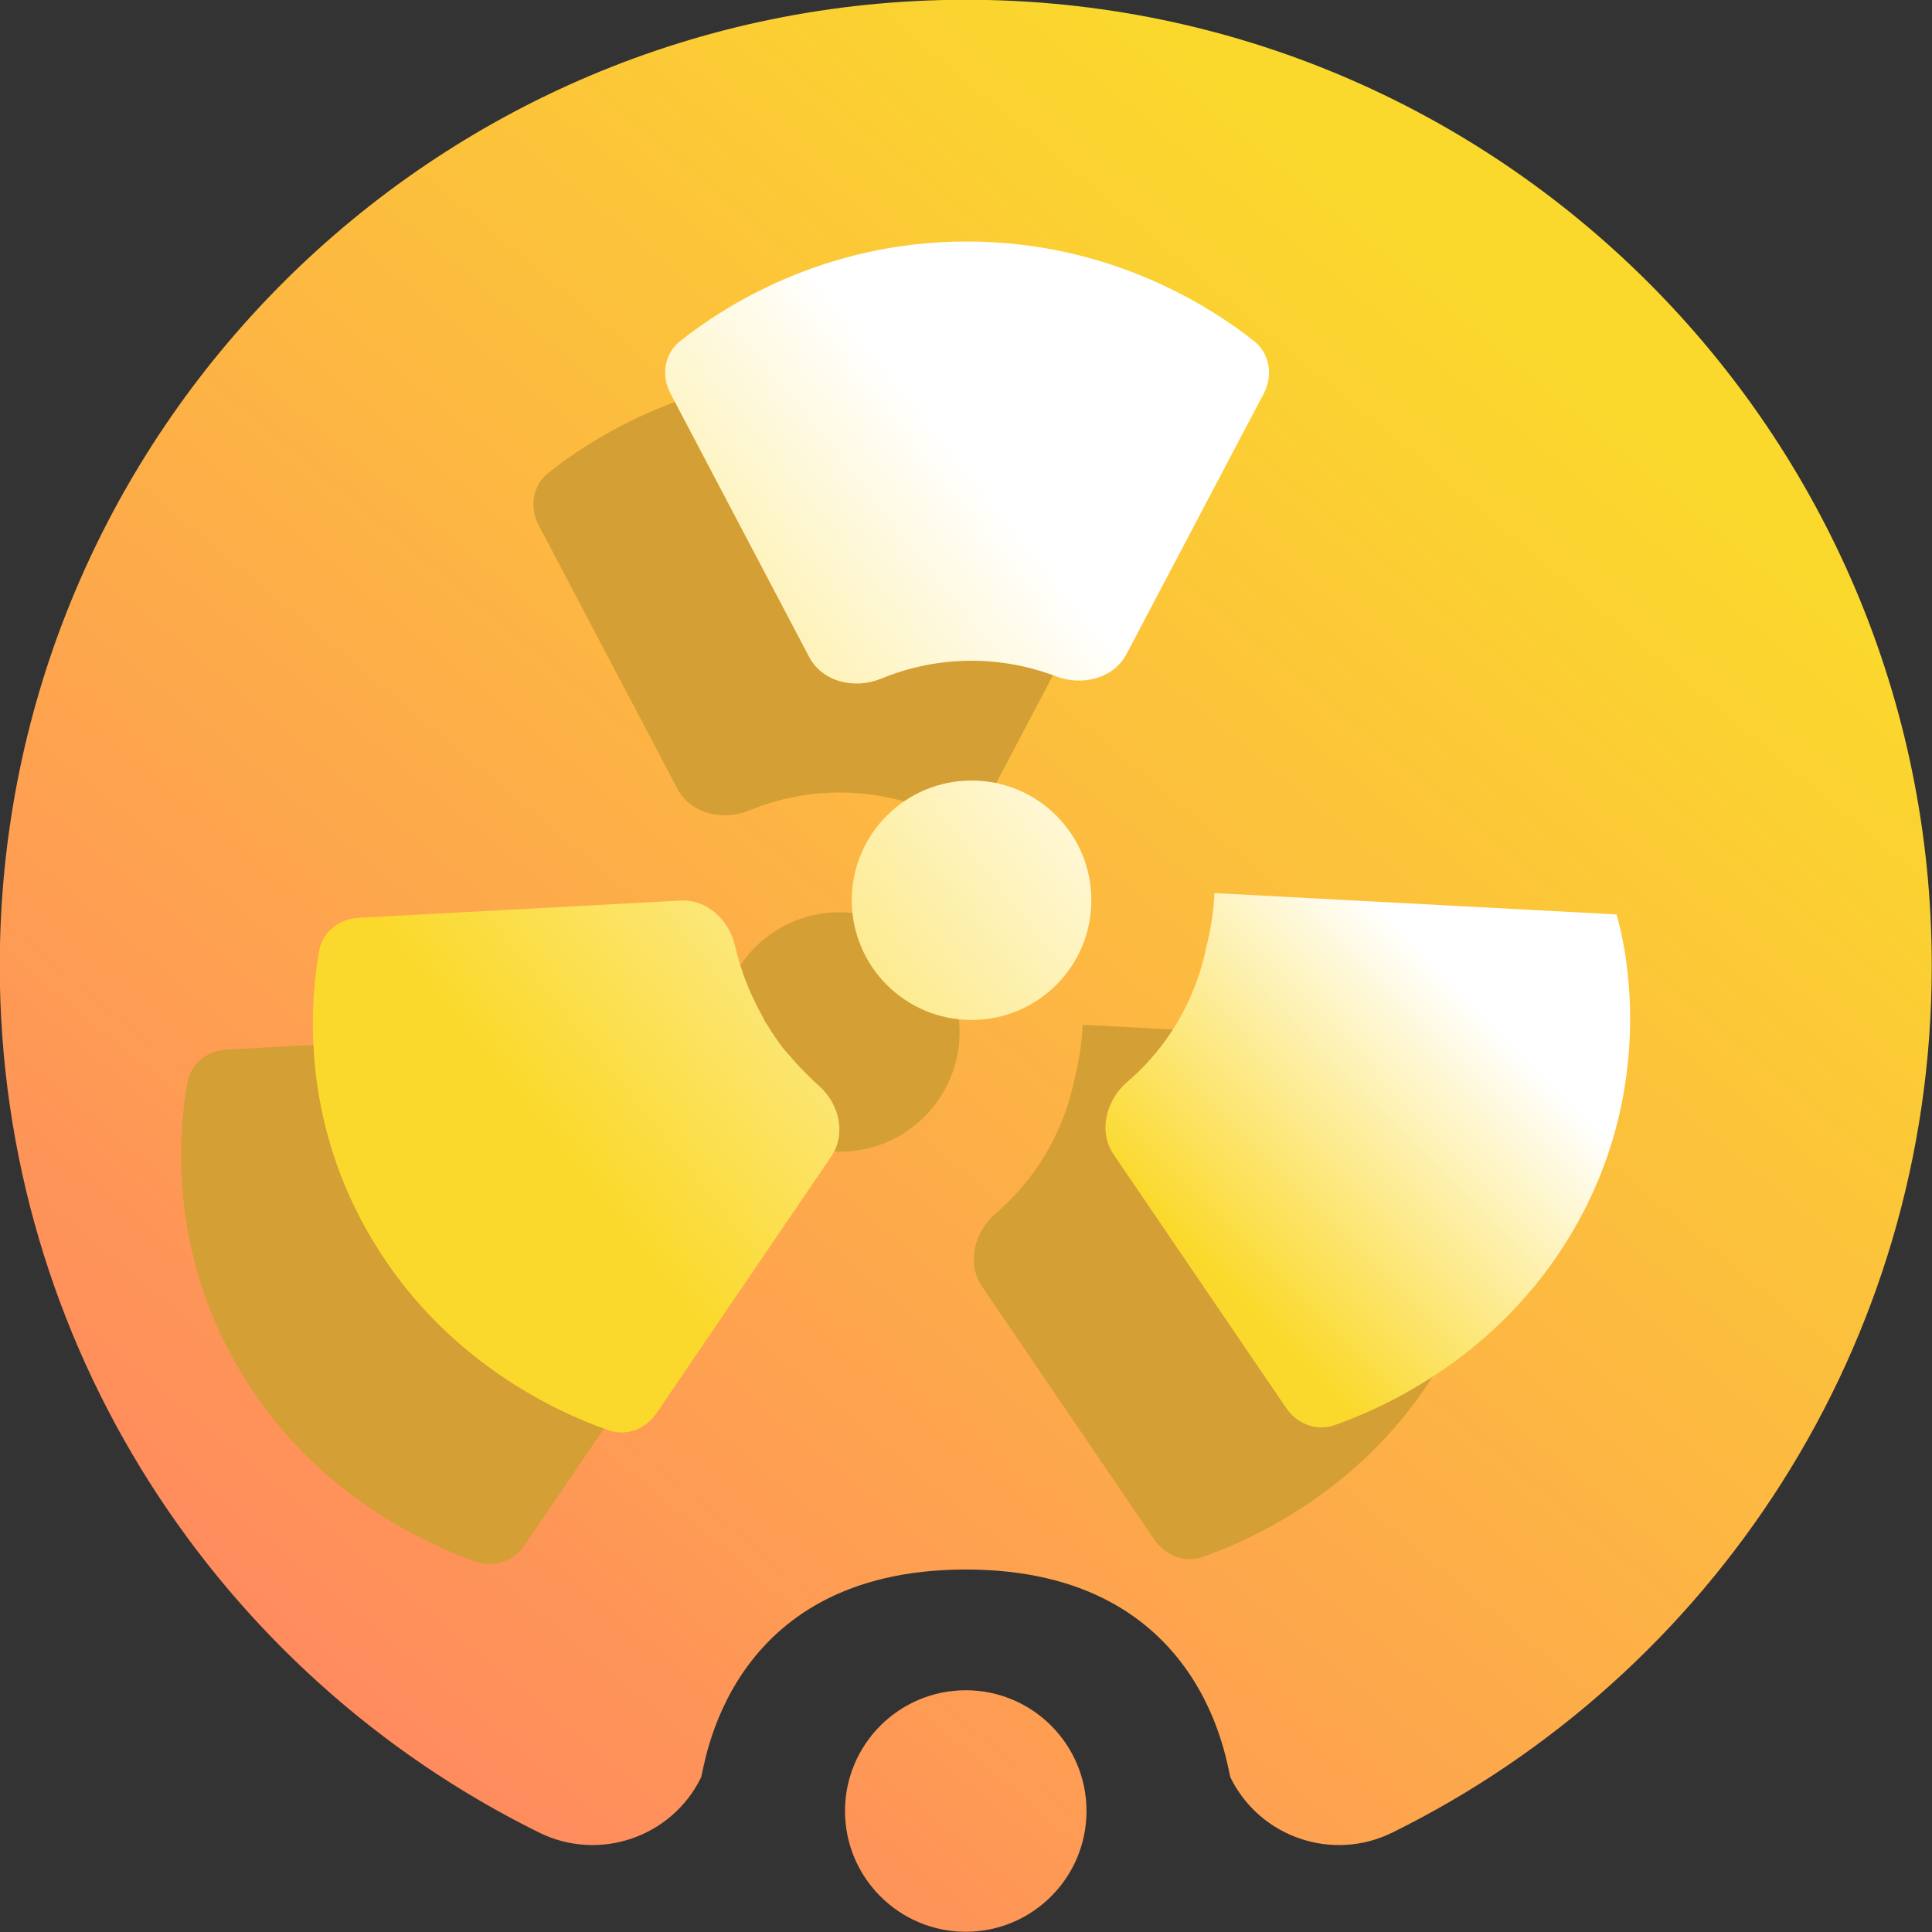 <svg width="16" height="16" viewBox="0 0 16 16" fill="none" xmlns="http://www.w3.org/2000/svg">
<rect x="0" y="0" width="16" height="16" fill="#333333" stroke="none"/>
<path fill-rule="evenodd" clip-rule="evenodd" d="M7.998 12.998C5.998 12.998 5.835 14.662 5.805 14.722C5.561 15.217 4.961 15.421 4.466 15.177C1.82 13.872 -0.002 11.146 -0.002 7.998C-0.002 3.583 3.583 -0.002 7.998 -0.002C12.413 -0.002 15.998 3.583 15.998 7.998C15.998 11.146 14.176 13.872 11.53 15.177C11.035 15.421 10.435 15.217 10.191 14.722C10.161 14.662 9.998 12.998 7.998 12.998ZM8.998 14.998C8.998 15.55 8.55 15.998 7.998 15.998C7.446 15.998 6.998 15.55 6.998 14.998C6.998 14.446 7.446 13.998 7.998 13.998C8.55 13.998 8.998 14.446 8.998 14.998Z" fill="url(#paint0_linear_145_15952)"/>
<path d="M6.916 3.091C5.739 3.091 4.907 3.625 4.541 3.916C4.41 4.021 4.383 4.201 4.461 4.349L5.61 6.532C5.72 6.74 5.987 6.801 6.205 6.712C6.442 6.614 6.696 6.563 6.955 6.563C7.196 6.563 7.434 6.608 7.657 6.693C7.872 6.774 8.131 6.711 8.238 6.508L9.375 4.35C9.453 4.202 9.426 4.021 9.295 3.916C8.927 3.625 8.093 3.091 6.916 3.091ZM6.955 7.555C6.407 7.555 5.963 7.999 5.963 8.546C5.963 9.094 6.407 9.538 6.955 9.538C7.503 9.538 7.947 9.094 7.947 8.546C7.947 7.998 7.503 7.555 6.955 7.555ZM4.995 8.921C4.946 8.709 4.764 8.538 4.546 8.549L1.879 8.692C1.718 8.7 1.58 8.807 1.552 8.966C1.472 9.415 1.404 10.381 1.996 11.366C2.593 12.36 3.51 12.783 3.949 12.936C4.098 12.988 4.257 12.925 4.346 12.794L5.792 10.67C5.919 10.485 5.86 10.232 5.692 10.084C5.641 10.038 5.591 9.989 5.543 9.939C5.517 9.912 5.492 9.885 5.468 9.856C5.447 9.831 5.424 9.808 5.403 9.782C5.403 9.781 5.402 9.78 5.401 9.78C5.351 9.716 5.306 9.649 5.264 9.579C5.259 9.572 5.253 9.566 5.249 9.559C5.241 9.544 5.235 9.53 5.227 9.515C5.204 9.474 5.182 9.433 5.162 9.39C5.088 9.238 5.032 9.08 4.995 8.921Z" fill="#D49F34"/>
<path d="M8.902 8.923C8.937 8.779 8.961 8.633 8.966 8.488C8.966 8.488 8.966 8.487 8.966 8.488C8.966 8.487 8.966 8.487 8.966 8.487L12.295 8.664C12.296 8.664 12.296 8.665 12.296 8.665C12.296 8.665 12.296 8.665 12.296 8.665C12.297 8.668 12.723 9.976 11.915 11.32C11.317 12.315 10.399 12.74 9.96 12.894C9.81 12.946 9.651 12.883 9.561 12.752L8.132 10.653C8.002 10.461 8.069 10.201 8.245 10.05C8.346 9.964 8.438 9.867 8.52 9.762C8.691 9.542 8.813 9.289 8.88 9.018C8.883 9.008 8.885 8.997 8.887 8.987C8.892 8.966 8.897 8.945 8.902 8.923Z" fill="#D49F34"/>
<path d="M8.007 2C6.83 2 5.998 2.534 5.632 2.825C5.501 2.93 5.474 3.11 5.552 3.258L6.701 5.441C6.811 5.649 7.078 5.71 7.296 5.621C7.533 5.523 7.787 5.472 8.046 5.472C8.287 5.472 8.525 5.517 8.748 5.602C8.963 5.683 9.222 5.62 9.329 5.417L10.466 3.259C10.544 3.111 10.517 2.93 10.386 2.825C10.018 2.534 9.184 2 8.007 2ZM8.046 6.464C7.498 6.464 7.054 6.908 7.054 7.455C7.054 8.004 7.498 8.447 8.046 8.447C8.594 8.447 9.038 8.004 9.038 7.455C9.038 6.907 8.594 6.464 8.046 6.464ZM6.086 7.83C6.037 7.618 5.855 7.447 5.637 7.458L2.97 7.601C2.809 7.61 2.671 7.716 2.643 7.875C2.563 8.324 2.495 9.29 3.087 10.274C3.684 11.269 4.601 11.692 5.04 11.845C5.189 11.897 5.348 11.834 5.437 11.703L6.883 9.579C7.01 9.394 6.951 9.141 6.783 8.993C6.731 8.947 6.682 8.898 6.634 8.848C6.608 8.821 6.583 8.794 6.559 8.765C6.538 8.74 6.515 8.717 6.494 8.691C6.494 8.69 6.493 8.689 6.492 8.689C6.442 8.625 6.396 8.558 6.355 8.488C6.35 8.481 6.344 8.475 6.34 8.468C6.331 8.453 6.326 8.439 6.318 8.424C6.295 8.383 6.273 8.342 6.253 8.299C6.178 8.147 6.123 7.989 6.086 7.83Z" fill="url(#paint1_linear_145_15952)"/>
<path d="M9.993 7.832C10.028 7.688 10.052 7.542 10.057 7.397C10.057 7.397 10.057 7.397 10.057 7.397C10.057 7.397 10.057 7.396 10.057 7.396L13.386 7.573C13.386 7.573 13.387 7.574 13.387 7.574C13.387 7.574 13.387 7.574 13.387 7.574C13.388 7.577 13.814 8.885 13.005 10.23C12.408 11.224 11.49 11.649 11.051 11.803C10.901 11.855 10.742 11.792 10.652 11.661L9.223 9.562C9.093 9.37 9.16 9.11 9.336 8.959C9.437 8.873 9.529 8.776 9.611 8.671C9.781 8.451 9.904 8.198 9.971 7.927C9.974 7.917 9.976 7.906 9.978 7.896C9.983 7.875 9.988 7.854 9.993 7.832Z" fill="url(#paint2_linear_145_15952)"/>
<defs>
<linearGradient id="paint0_linear_145_15952" x1="2.998" y1="14.997" x2="12.998" y2="2.997" gradientUnits="userSpaceOnUse">
<stop stop-color="#FF8860"/>
<stop offset="1" stop-color="#FBD92C"/>
</linearGradient>
<linearGradient id="paint1_linear_145_15952" x1="4.571" y1="9.397" x2="9.386" y2="5.532" gradientUnits="userSpaceOnUse">
<stop stop-color="#FBD92C"/>
<stop offset="1" stop-color="white"/>
</linearGradient>
<linearGradient id="paint2_linear_145_15952" x1="10.241" y1="10.715" x2="12.454" y2="8.543" gradientUnits="userSpaceOnUse">
<stop stop-color="#FBD92C"/>
<stop offset="1" stop-color="white"/>
</linearGradient>
</defs>
</svg>
